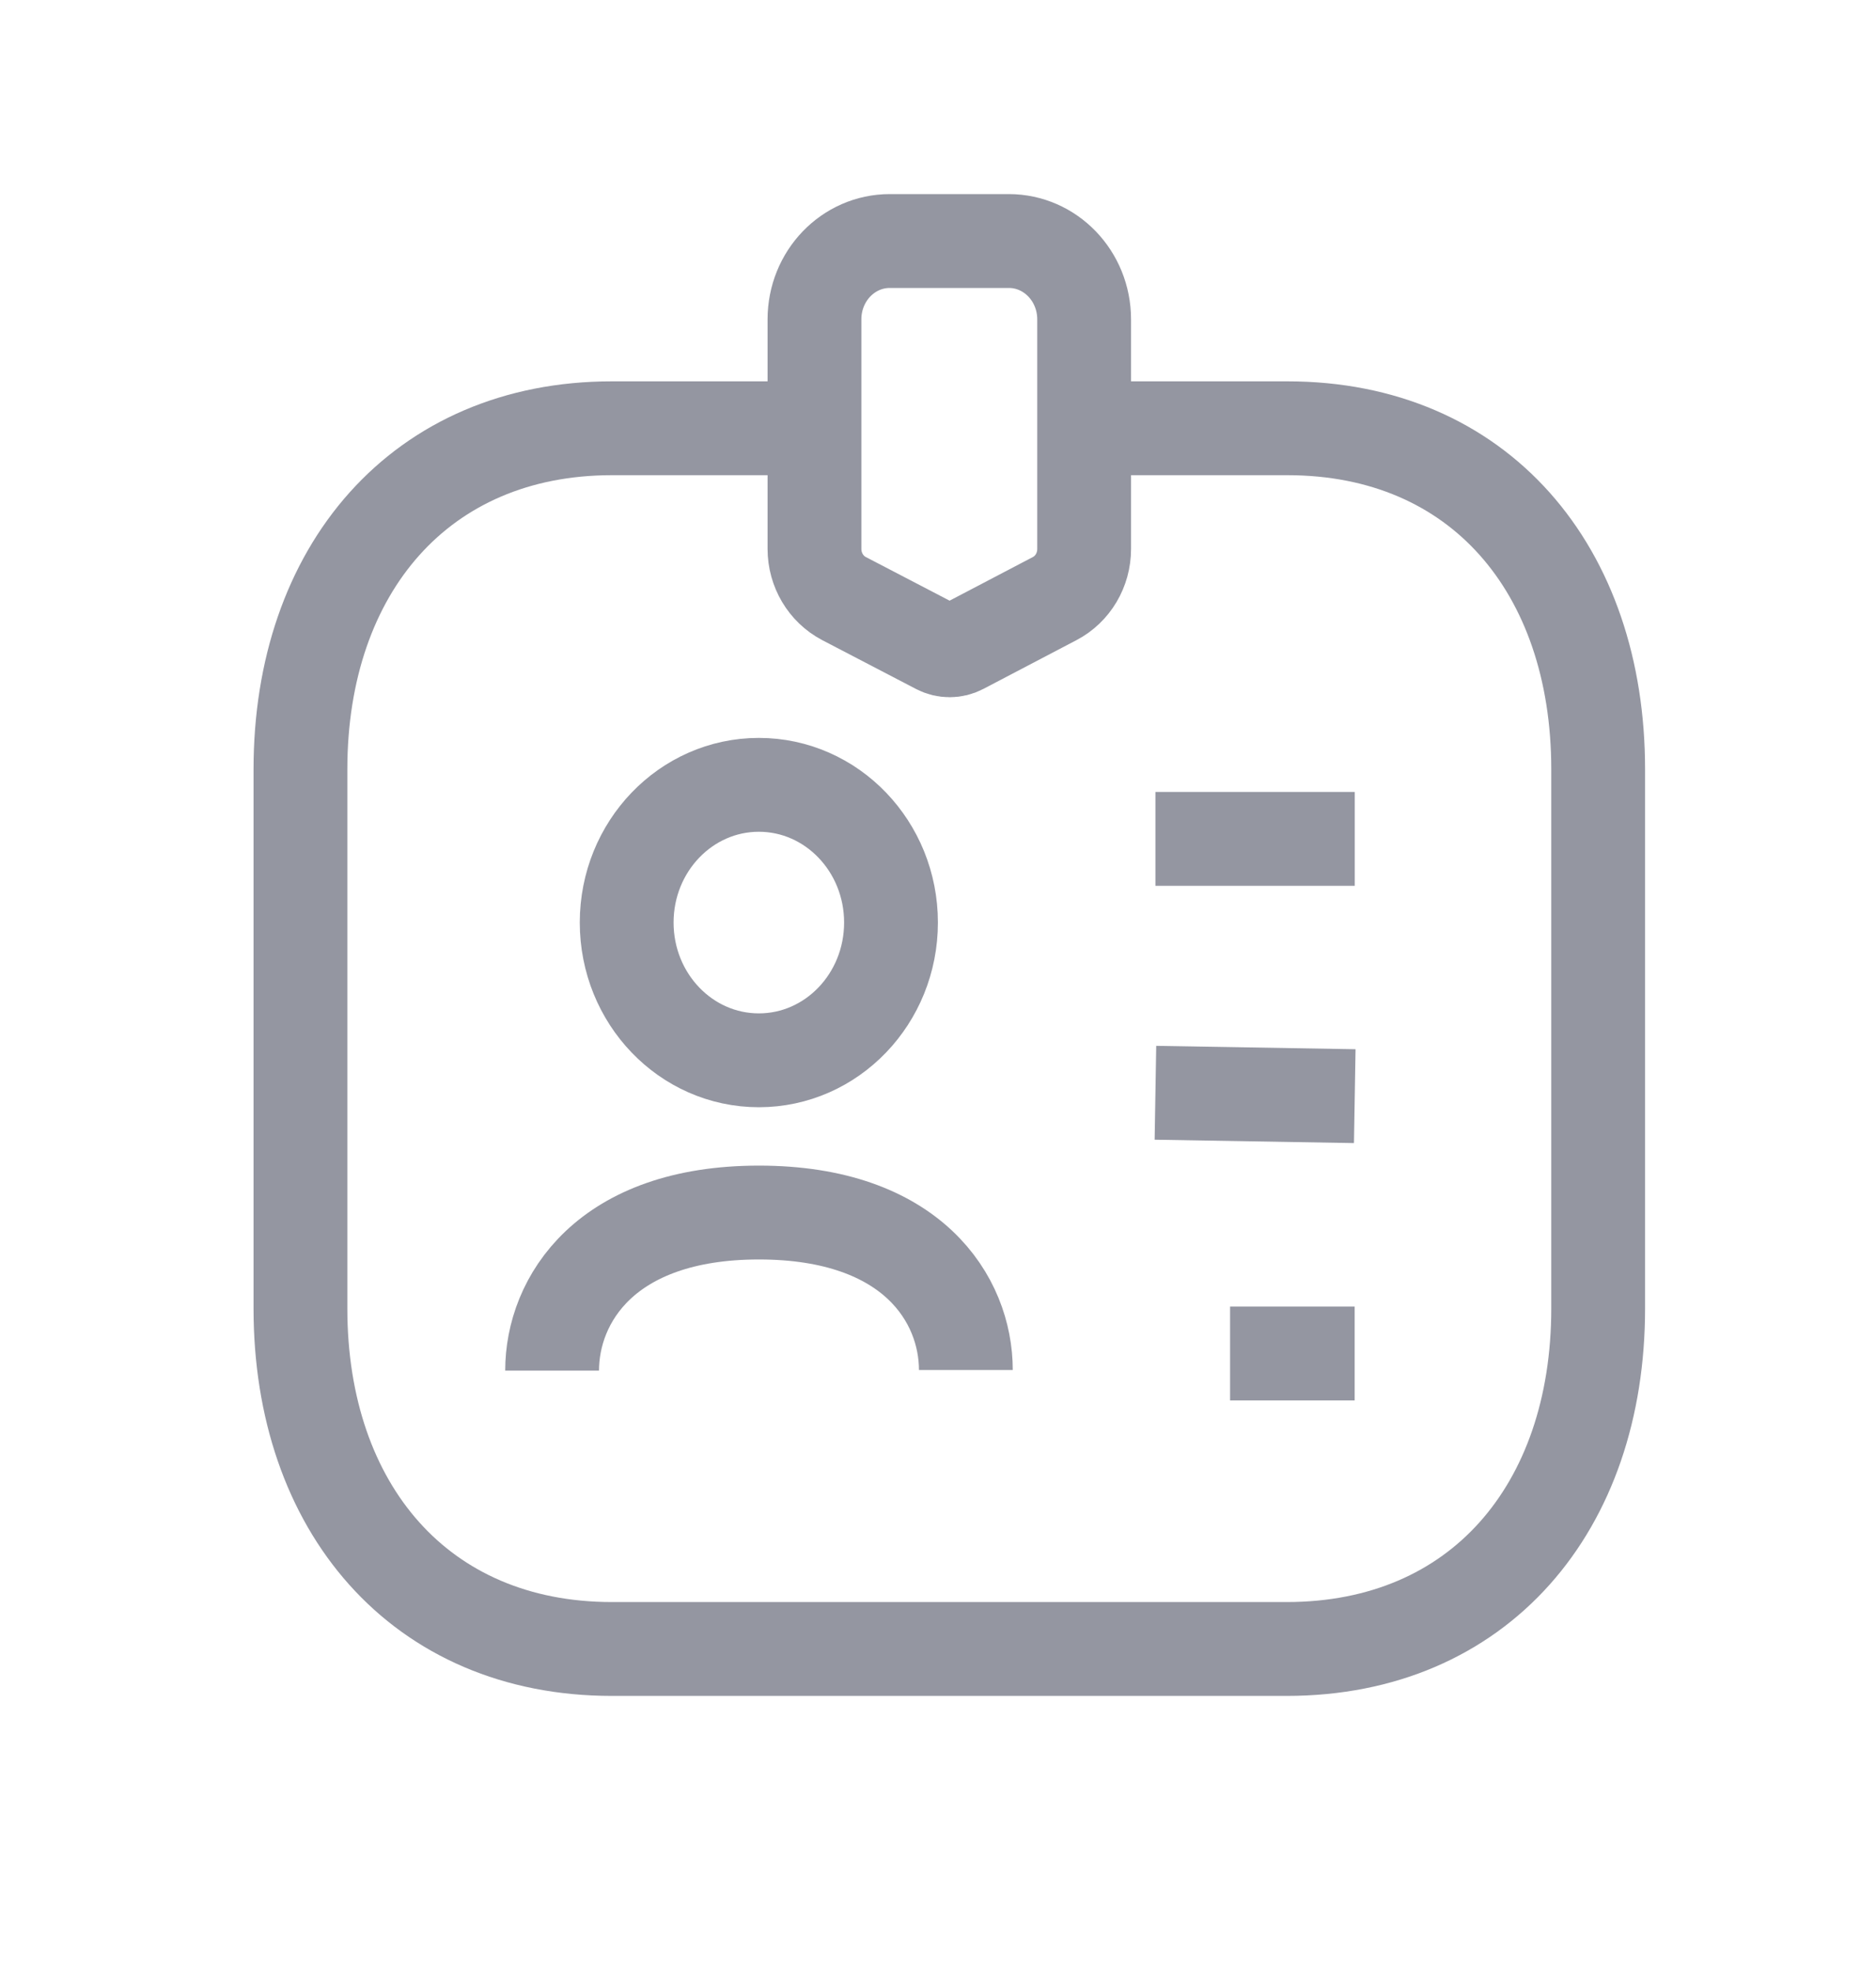 <svg width="20" height="21" viewBox="0 0 20 21" fill="none" xmlns="http://www.w3.org/2000/svg">
<path d="M11.569 4.563H13.725C15.769 4.563 17.038 6.067 17.038 8.197V13.941C17.038 16.064 15.769 17.569 13.717 17.569H6.523C4.478 17.569 3.203 16.064 3.203 13.941V8.197C3.203 6.067 4.485 4.563 6.523 4.563H8.67" stroke="#9496A1" strokeWidth="1.5" strokeLinecap="round" strokeLinejoin="round"/>
<path d="M12.318 8.938H14.443M12.318 11.643L14.443 11.679M13.114 14.421H14.442" stroke="#9496A1" strokeWidth="1.5" strokeLinecap="round" strokeLinejoin="round"/>
<path d="M5.886 14.603C5.886 13.853 6.454 12.919 8.091 12.919C9.728 12.919 10.297 13.847 10.297 14.597" stroke="#9496A1" strokeWidth="1.5" strokeLinecap="round" strokeLinejoin="round"/>
<path fillRule="evenodd" clipRule="evenodd" d="M9.499 9.829C9.499 10.64 8.868 11.297 8.09 11.297C7.312 11.297 6.681 10.64 6.681 9.829C6.681 9.019 7.312 8.362 8.09 8.362C8.868 8.362 9.499 9.019 9.499 9.829Z" stroke="#9496A1" strokeWidth="1.5" strokeLinecap="round" strokeLinejoin="round"/>
<path fillRule="evenodd" clipRule="evenodd" d="M11.245 6.377L10.252 6.897C10.172 6.939 10.077 6.939 9.996 6.897L8.997 6.377C8.805 6.276 8.683 6.072 8.683 5.848V3.403C8.683 2.941 9.042 2.568 9.486 2.568H10.755C11.198 2.568 11.558 2.941 11.558 3.403V5.849C11.558 6.073 11.437 6.276 11.245 6.377Z" stroke="#9496A1" strokeWidth="1.5" strokeLinecap="round" strokeLinejoin="round"/>
</svg>
